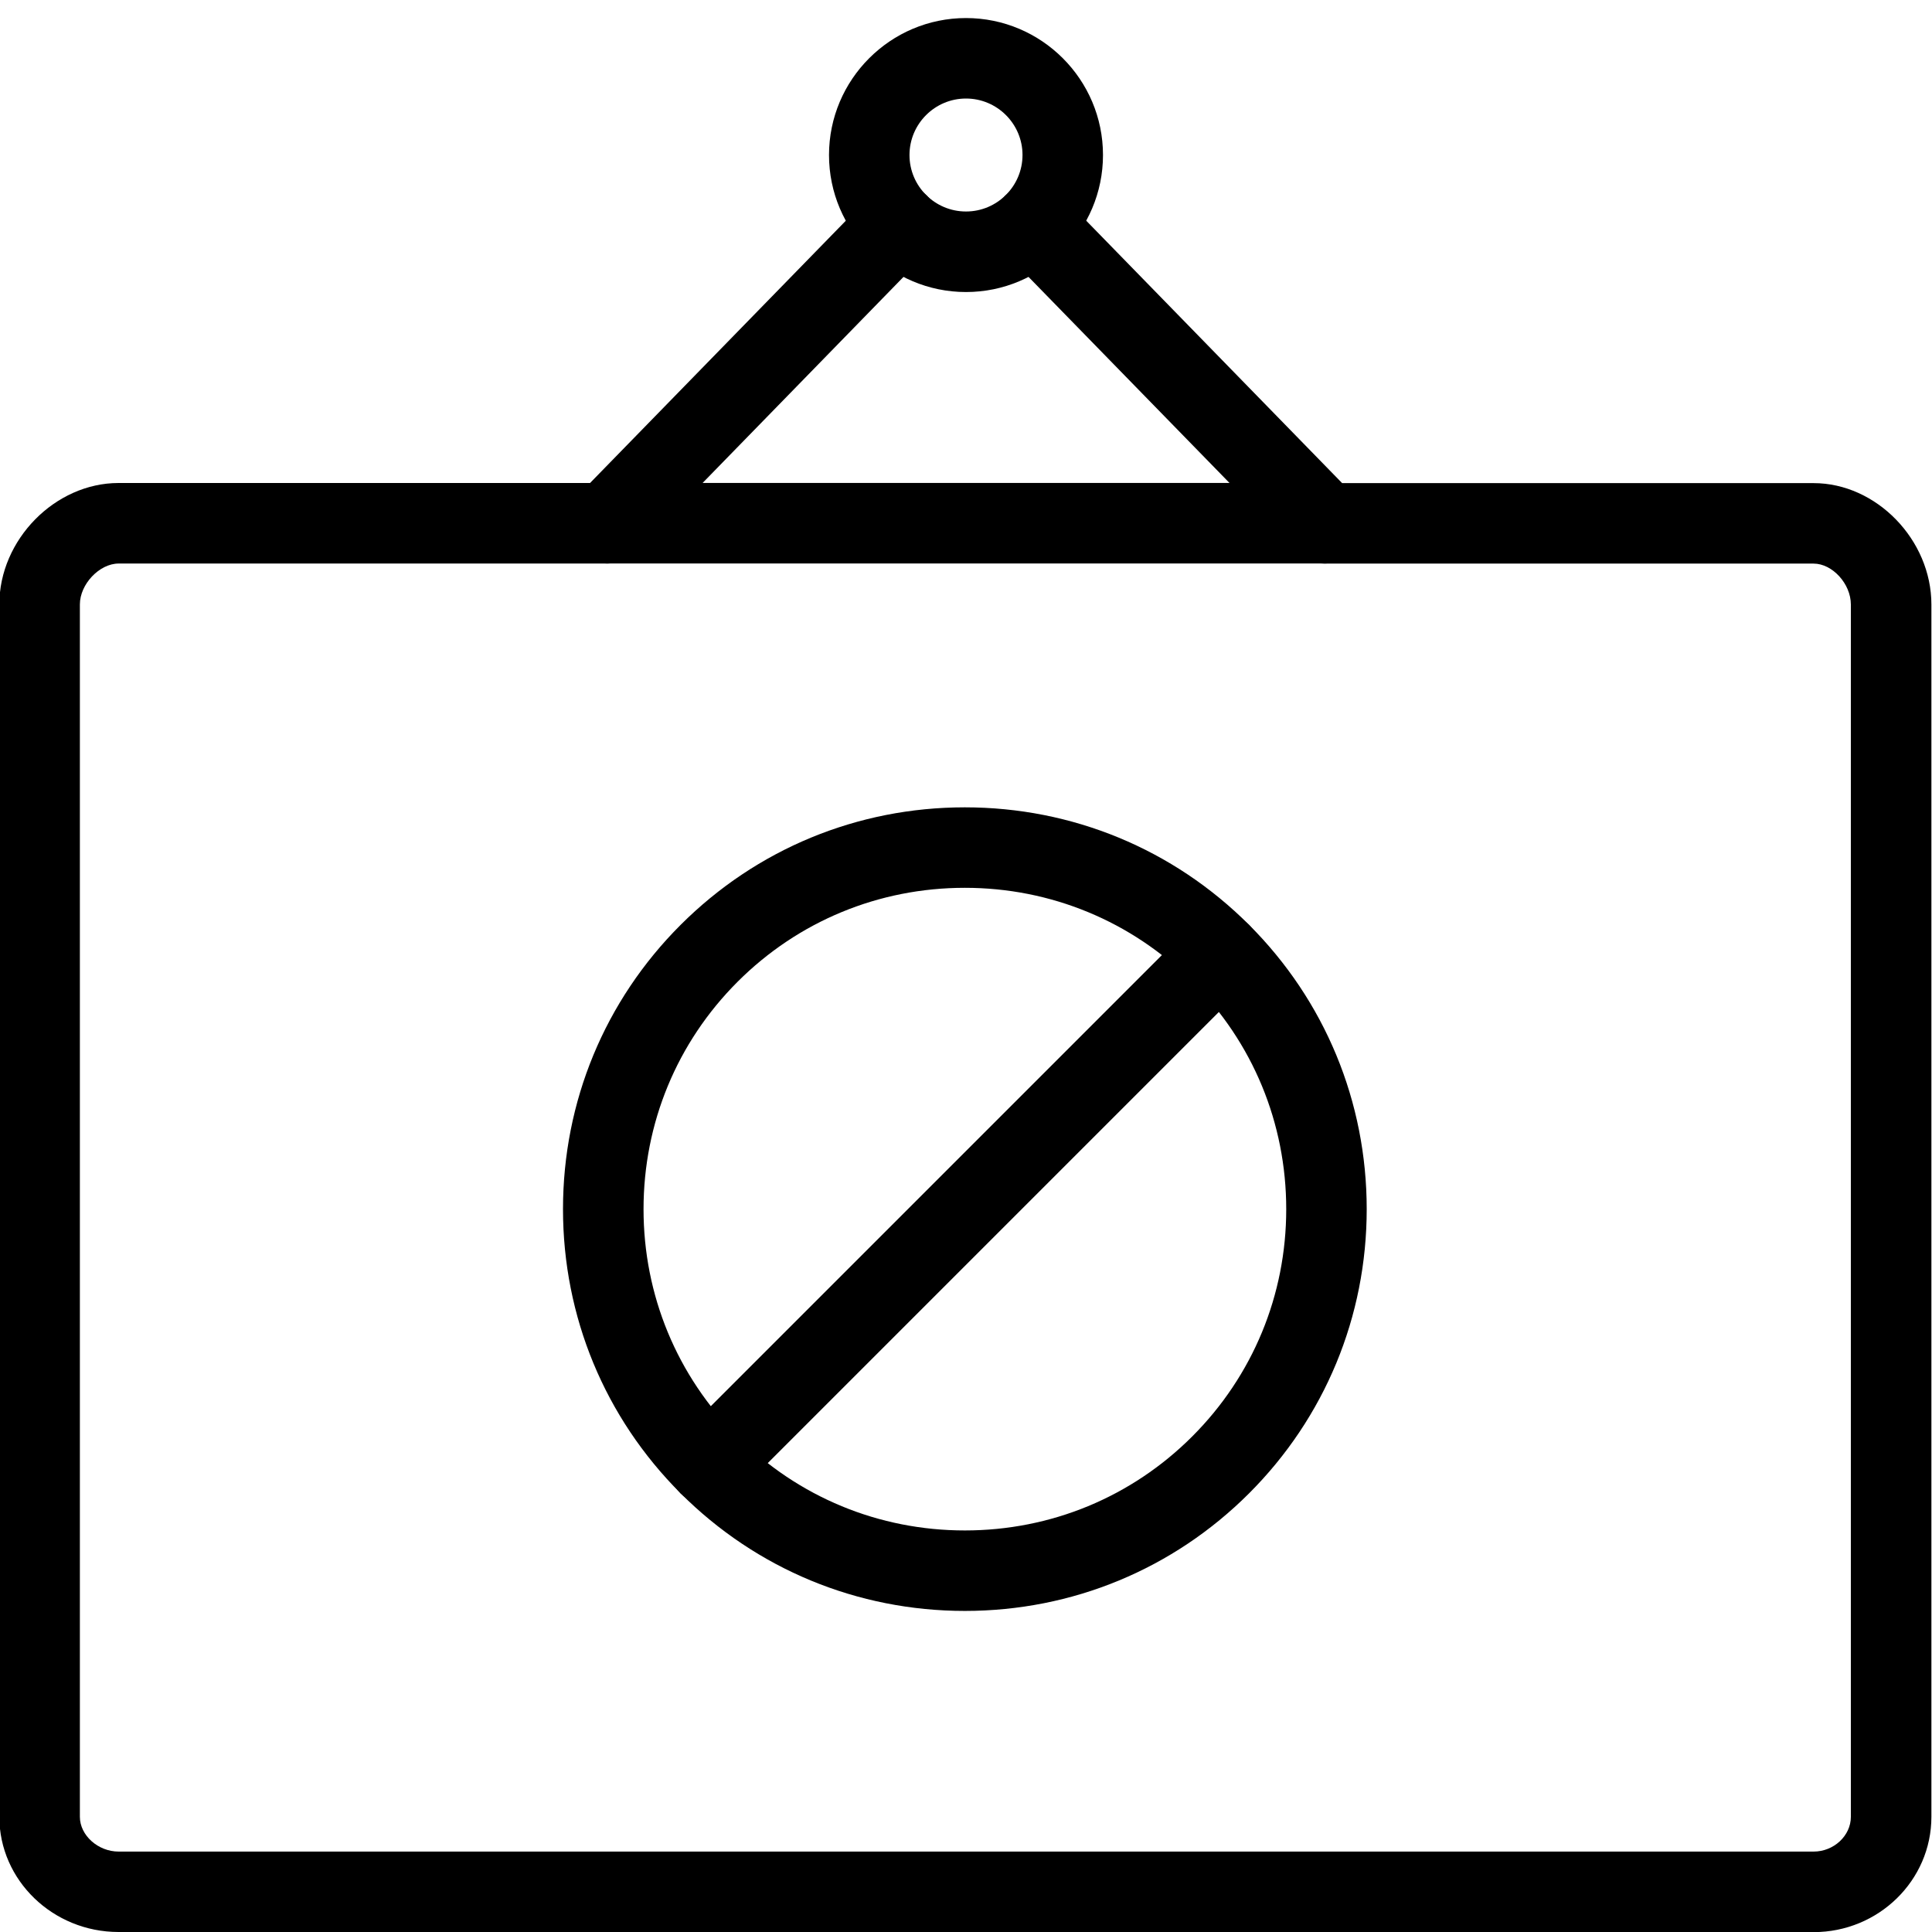<svg version="1.1" xmlns="http://www.w3.org/2000/svg" width="32" height="32" viewBox="0 0 32 32">
<title>not_available_broken_missing_picture_image_photo</title>
<path d="M15.981 26.682c-1.78 0-3.452-0.693-4.708-1.948s-1.948-2.927-1.948-4.707c0-1.781 0.692-3.453 1.948-4.708s2.927-1.947 4.707-1.947c1.781 0 3.453 0.691 4.709 1.947 1.255 1.255 1.948 2.927 1.948 4.708 0 1.78-0.693 3.452-1.948 4.707s-2.927 1.948-4.708 1.948zM15.98 14.705c-1.424 0-2.76 0.553-3.764 1.557s-1.557 2.341-1.557 3.766c0 1.423 0.553 2.76 1.557 3.764s2.341 1.557 3.765 1.557c1.425 0 2.762-0.553 3.766-1.557s1.557-2.341 1.557-3.764c0-1.425-0.553-2.762-1.557-3.766-1.005-1.004-2.343-1.557-3.766-1.557z"></path>
<path d="M11.743 24.93c-0.171 0-0.341-0.065-0.471-0.195-0.26-0.26-0.26-0.682 0-0.943l8.473-8.473c0.26-0.26 0.682-0.26 0.943 0s0.26 0.682 0 0.943l-8.473 8.473c-0.13 0.13-0.301 0.195-0.471 0.195z"></path>
<path d="M30.038 32h-28.074c-1.089 0-1.975-0.857-1.975-1.909v-20.081c-0-1.071 0.923-2.010 1.975-2.010h7.809l4.633-4.751c0.258-0.264 0.68-0.267 0.943-0.012 0.264 0.257 0.269 0.679 0.012 0.943l-4.829 4.953c-0.126 0.129-0.297 0.201-0.477 0.201h-8.090c-0.318 0-0.642 0.342-0.642 0.677v20.081c0 0.306 0.3 0.576 0.642 0.576h28.074c0.335 0 0.617-0.263 0.617-0.575v-20.081c-0-0.342-0.306-0.677-0.617-0.677h-8.090c-0.18 0-0.352-0.072-0.478-0.201l-4.831-4.953c-0.257-0.264-0.251-0.686 0.013-0.943 0.262-0.256 0.684-0.251 0.943 0.012l4.634 4.752h7.809c1.039 0 1.951 0.939 1.951 2.010v20.081c0 1.052-0.875 1.909-1.951 1.909z"></path>
<path d="M16 4.837c-1.251 0-2.269-1.018-2.269-2.269s1.018-2.269 2.269-2.269 2.269 1.018 2.269 2.269-1.018 2.269-2.269 2.269zM16 1.632c-0.516 0-0.936 0.42-0.936 0.936s0.42 0.935 0.936 0.935 0.936-0.42 0.936-0.936-0.421-0.935-0.936-0.935z"></path>
<path d="M21.948 9.333h-11.895c-0.369 0-0.667-0.298-0.667-0.667s0.298-0.667 0.667-0.667h11.895c0.369 0 0.667 0.298 0.667 0.667s-0.298 0.667-0.667 0.667z"></path>
</svg>
